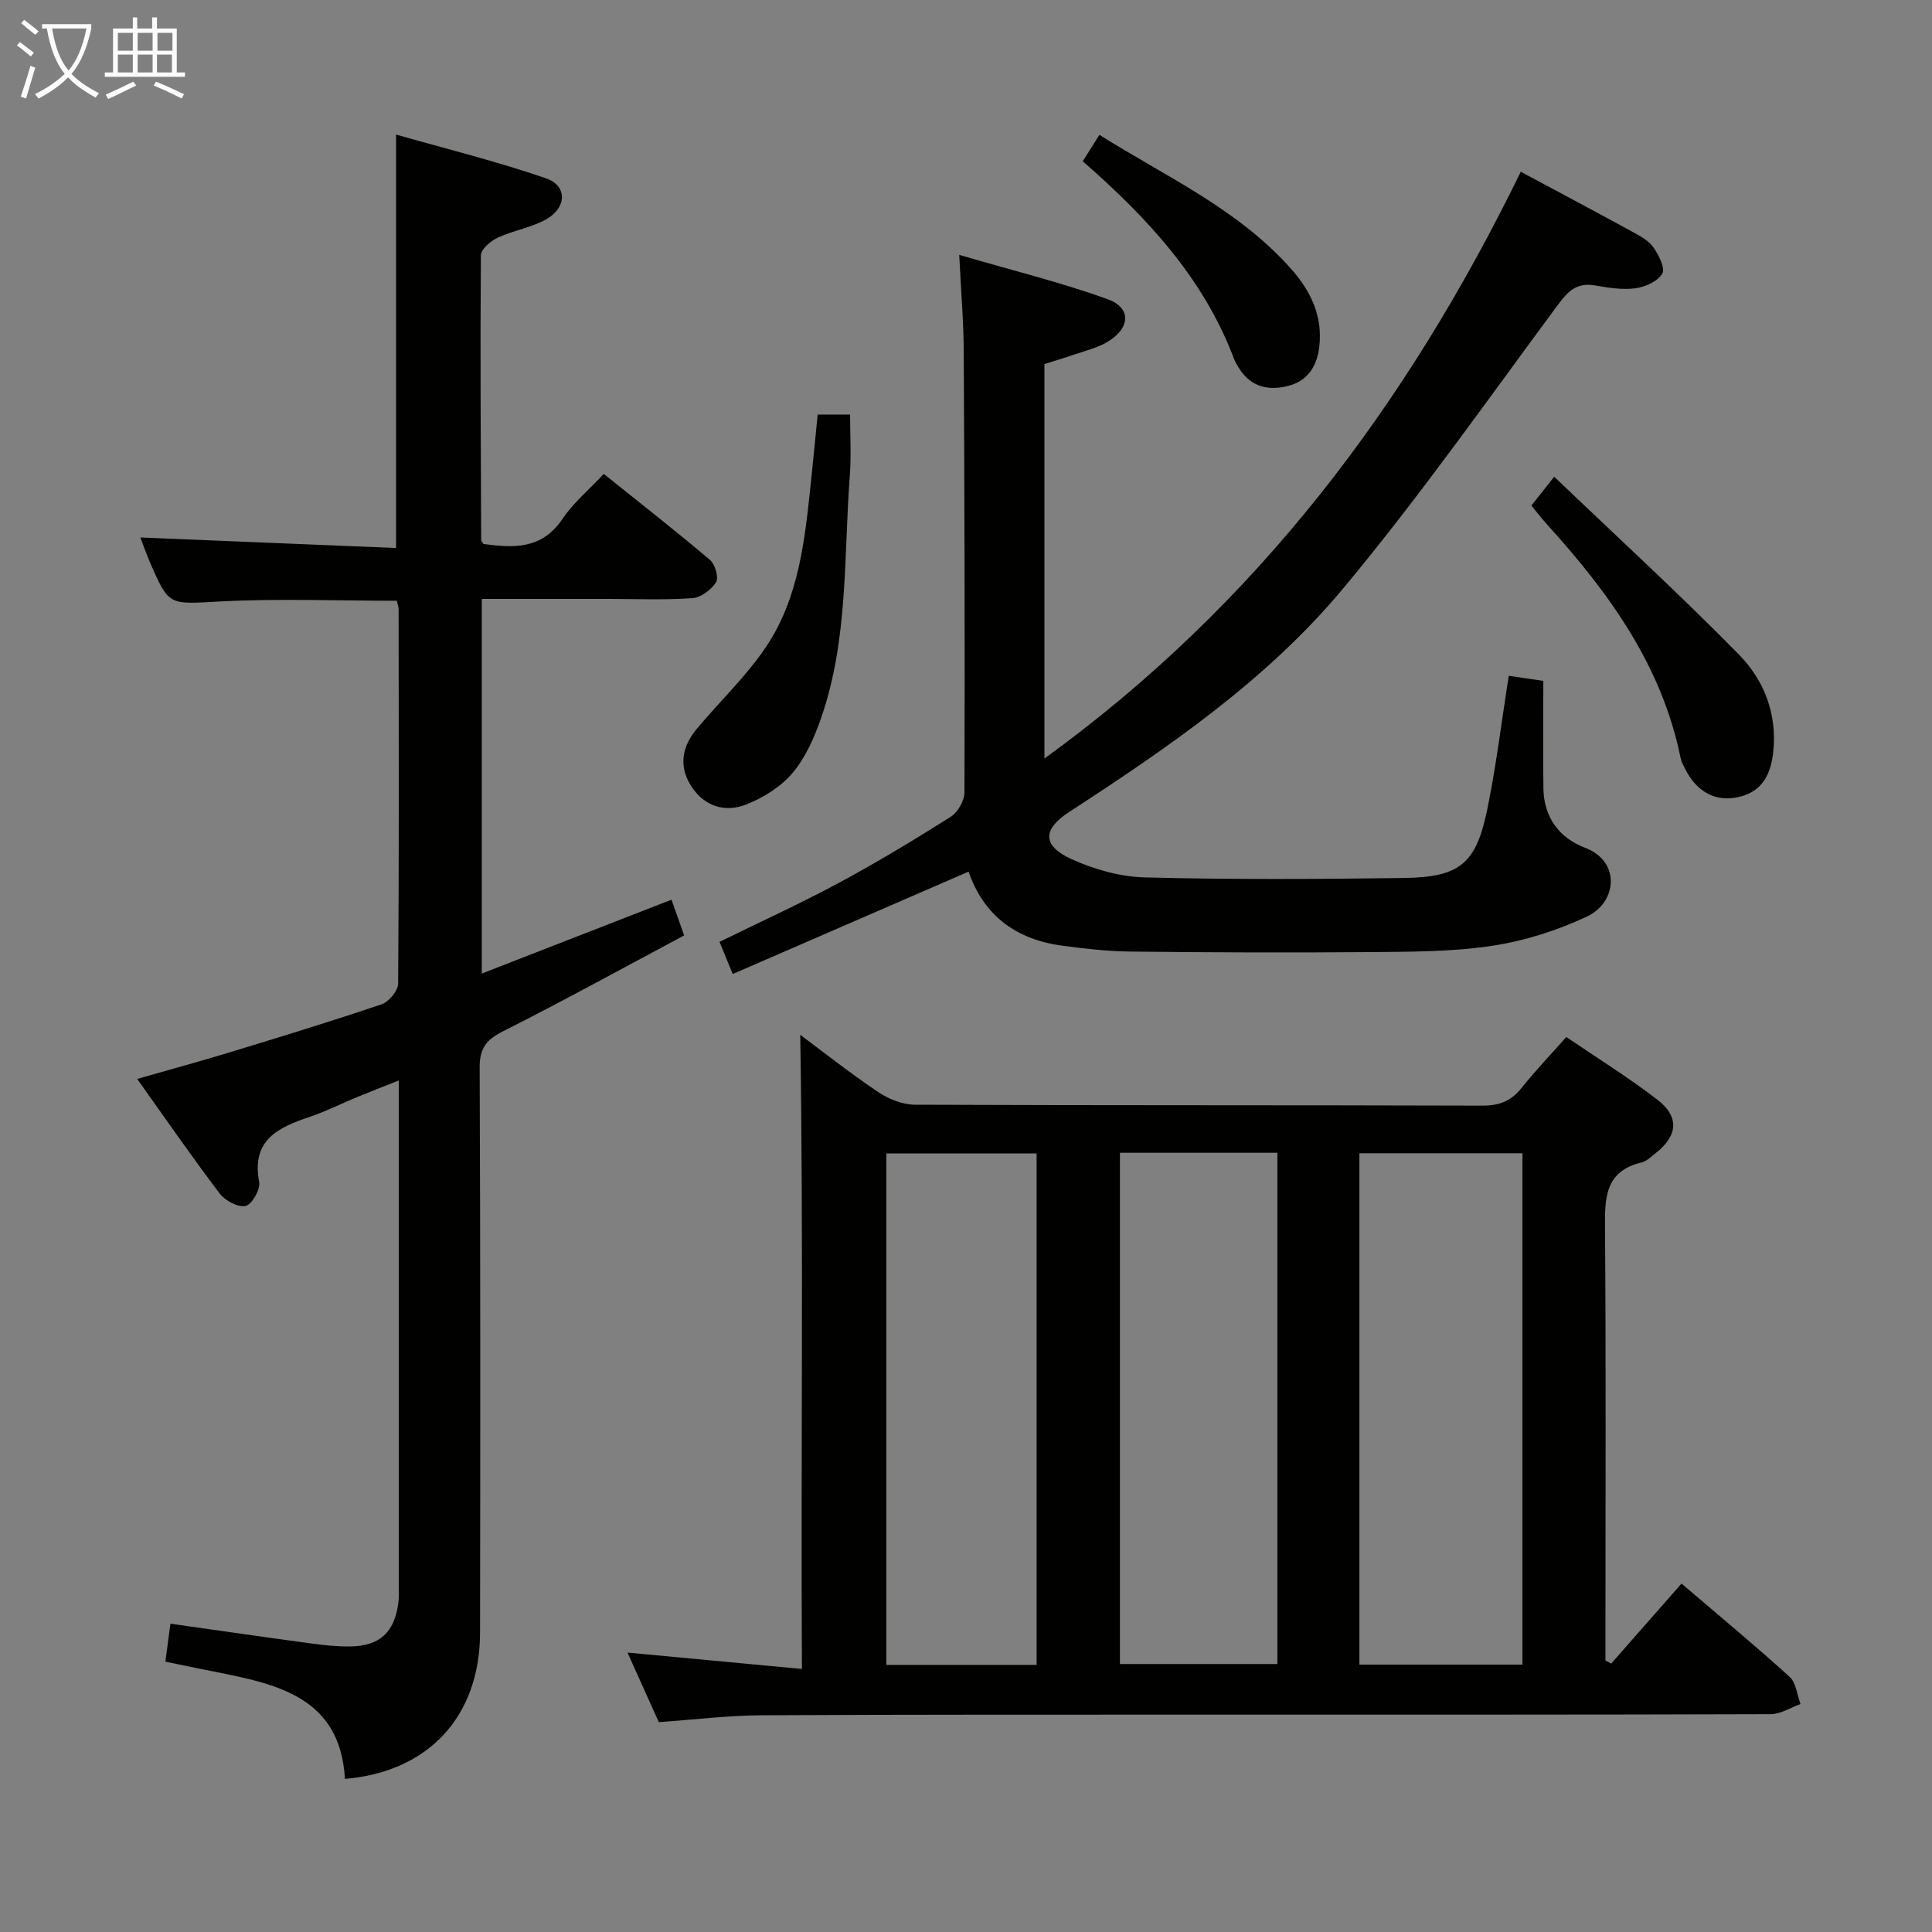 <svg enable-background="new 0 0 400 400" viewBox="0 0 400 400" xmlns="http://www.w3.org/2000/svg"><rect x="0" y="0" width="400" height="400" fill="#808080" stroke="none"/><g fill="#010100"><path d="m165.68 214.25c4.72 3.51 10.29 7.92 16.17 11.87 2.17 1.46 5.06 2.59 7.63 2.6 39.15.16 78.31.06 117.46.19 3.51.01 5.94-.97 8.09-3.67 2.79-3.5 5.9-6.75 9.26-10.54 6.37 4.34 12.83 8.35 18.83 12.96 4.64 3.56 4.26 7.49-.35 11.1-.91.72-1.84 1.65-2.9 1.91-7.67 1.84-7.62 7.47-7.57 13.79.22 27.99.09 55.98.09 83.97v5.35c.4.22.79.43 1.19.65 4.84-5.51 9.68-11.02 14.56-16.57 8.33 7.13 15.51 13.06 22.38 19.31 1.35 1.23 1.54 3.72 2.26 5.63-2.07.73-4.13 2.1-6.2 2.1-37.82.13-75.64.09-113.47.1-31.82.01-63.65-.04-95.47.13-6.94.04-13.88.9-21.24 1.42-2.05-4.55-4.21-9.35-6.48-14.4 12.11 1.14 23.77 2.23 36.11 3.39-.24-44.62.35-88.17-.35-131.29zm115.77 24.52v105.87h33.76c0-35.34 0-70.54 0-105.87-11.46 0-22.53 0-33.76 0zm-49.58-.1v105.85h32.6c0-35.48 0-70.53 0-105.85-10.97 0-21.57 0-32.6 0zm-17.25 106.03c0-35.53 0-70.72 0-105.89-10.63 0-20.88 0-31.12 0v105.89z"/><path d="m99.75 124v77.56c13.4-5.22 26.16-10.19 39.28-15.29.76 2.15 1.57 4.45 2.61 7.4-12.65 6.75-25 13.55-37.57 19.89-3.46 1.75-4.78 3.53-4.76 7.48.16 38.99.14 77.98.08 116.98-.03 17.23-10.54 28.8-27.97 30.28-.99-16.96-14.03-19.63-27.15-22.22-3.24-.64-6.47-1.32-10.03-2.05.36-2.74.7-5.28 1.04-7.86 9.92 1.4 19.58 2.8 29.26 4.11 2.63.36 5.3.63 7.94.6 6.09-.07 9.16-2.88 9.98-8.91.18-1.31.11-2.66.11-3.99 0-32.83 0-65.65 0-98.48 0-1.64 0-3.29 0-5.8-3.28 1.3-5.97 2.34-8.64 3.44-3.23 1.33-6.36 2.92-9.66 4.04-6.56 2.22-12.29 4.71-10.61 13.56.29 1.52-1.52 4.66-2.82 4.94-1.56.34-4.24-1.1-5.36-2.58-5.72-7.54-11.1-15.33-17.08-23.72 6.81-1.95 13.07-3.65 19.28-5.54 10.47-3.2 20.95-6.39 31.32-9.91 1.5-.51 3.42-2.8 3.43-4.28.2-25.83.13-51.66.1-77.48 0-.48-.19-.96-.36-1.79-12.22 0-24.49-.49-36.69.15-10.48.54-10.46 1.11-14.5-8.27-.71-1.65-1.29-3.35-1.92-4.98 17.79.73 35.33 1.46 52.94 2.18 0-28.77 0-56.51 0-85.6 10.29 2.94 20.82 5.53 31.03 9.05 4.39 1.51 4.37 5.96.2 8.41-3.08 1.8-6.87 2.34-10.15 3.87-1.48.69-3.51 2.41-3.52 3.68-.15 19.66-.02 39.31.06 58.97 0 .14.17.28.49.79 6.11.81 12.05 1.22 16.37-5.23 2.19-3.27 5.35-5.89 8.52-9.28 7.66 6.14 14.95 11.84 22 17.81 1.06.9 1.85 3.65 1.25 4.61-.97 1.56-3.13 3.17-4.88 3.3-5.8.41-11.65.16-17.49.16-8.62 0-17.25 0-26.13 0z"/><path d="m314.86 35.56c8.16 4.37 15.64 8.34 23.08 12.41 1.59.87 3.38 1.82 4.37 3.23 1.11 1.58 2.5 4.34 1.84 5.46-.93 1.6-3.54 2.76-5.58 3.03-2.73.36-5.63-.13-8.4-.6-3.68-.62-5.5 1.14-7.6 3.99-14.64 19.77-28.81 39.96-44.55 58.83-15.78 18.92-36.13 32.84-56.69 46.22-5.46 3.56-5.62 6.94.49 9.73 4.71 2.15 10.12 3.67 15.26 3.8 17.81.46 35.65.36 53.47.12 11.71-.16 15.05-2.9 17.39-14.29 1.83-8.91 2.92-17.98 4.43-27.57 2.15.32 4.31.63 7.16 1.05 0 7.68-.08 14.98.02 22.28.08 5.99 3.29 10.24 8.64 12.28 7.41 2.82 6.61 11.29.39 14.22-6.2 2.92-13.02 5.08-19.79 6.09-8.34 1.25-16.91 1.2-25.38 1.28-16.49.14-32.99.07-49.48-.11-4.64-.05-9.29-.6-13.9-1.2-9.52-1.25-16.34-6.15-19.49-15.35-16.42 7.13-32.51 14.11-48.84 21.2-1.06-2.58-1.85-4.51-2.73-6.66 8.36-4.1 16.64-7.87 24.65-12.18 7.9-4.25 15.6-8.9 23.18-13.69 1.48-.93 2.87-3.33 2.88-5.06.1-30.49.01-60.97-.15-91.46-.03-6.11-.56-12.21-.93-19.84 10.94 3.2 21.02 5.67 30.73 9.18 4.99 1.8 4.71 6.02-.1 8.87-1.95 1.16-4.28 1.72-6.46 2.47-2.16.75-4.35 1.39-6.53 2.08v81.67c44.1-31.92 75.14-73.33 98.62-121.48z"/><path d="m169.29 85.83h6.71c0 4.33.26 8.47-.05 12.56-1.27 16.82-.29 33.94-5.93 50.21-1.39 4.03-3.21 8.19-5.9 11.4-2.42 2.88-6.06 5.15-9.6 6.55-4.34 1.72-8.63.47-11.36-3.71-2.71-4.16-1.97-8.28 1.1-11.94 4.78-5.72 10.3-10.92 14.41-17.08 6.82-10.22 7.99-22.29 9.24-34.19.47-4.44.89-8.89 1.38-13.8z"/><path d="m317.06 104.67c1.38-1.74 2.6-3.29 4.72-5.97 13.24 12.66 26.07 24.42 38.25 36.82 5.17 5.27 7.92 12.22 7.11 20.05-.46 4.48-2.09 8.12-6.8 9.35-4.94 1.29-8.97-.82-11.44-5.7-.37-.73-.79-1.49-.95-2.28-3.87-19.12-14.81-34.18-27.54-48.24-1.21-1.32-2.3-2.75-3.35-4.03z"/><path d="m224.17 33.39c1.2-1.91 2.17-3.44 3.45-5.47 13.88 8.72 28.85 15.43 39.82 27.9 3.94 4.48 6.43 9.64 5.71 15.91-.46 4.01-2.33 7.05-6.26 8.12-4.14 1.13-7.93.34-10.4-3.68-.35-.56-.72-1.13-.95-1.74-6.25-16.71-17.93-29.3-31.37-41.04z"/></g><path d="m6.4 11.7c-1-.8-1.9-1.6-2.9-2.3l.6-.7c.9.7 1.9 1.4 2.9 2.2zm-2.1 8.3c.7-2.1 1.4-4.2 2-6.4.2.1.6.3 1 .4-.7 2.3-1.3 4.4-1.9 6.4zm3-12.8c-1.1-.9-2.1-1.7-2.9-2.4l.6-.7c1 .8 2 1.5 3 2.4zm1.4-1.3v-.9h10.2v.9c-.9 4.2-2.3 7.3-4.1 9.4 1.3 1.4 3.2 2.7 5.7 4-.2.2-.4.5-.7.9-2.5-1.4-4.4-2.7-5.7-4.2-1.4 1.5-3.5 3-6.1 4.4 0 0 0 0-.1-.1-.3-.4-.5-.7-.7-.8 2.7-1.3 4.7-2.8 6.2-4.2-1.8-2.2-3-5.3-3.7-9.4zm9.2 0h-7.1c.6 3.8 1.7 6.7 3.4 8.7 1.7-2 2.9-4.8 3.7-8.7z" fill="#fafbfa"/><path d="m31.6 3.6h.9v2.3h4.1v9.1h1.7v.9h-16.6v-.9h1.7v-9.1h4.1v-2.3h.9v2.3h3.1v-2.3zm-4 13.3.6.8c-1.9.9-3.8 1.9-5.8 2.8-.2-.3-.3-.6-.5-.9 2-.9 3.9-1.8 5.7-2.7zm-3.2-10.1v3.7h3.1v-3.7zm0 4.5v3.7h3.1v-3.7zm4.1-4.5v3.7h3.1v-3.7zm0 4.5v3.7h3.1v-3.7zm9.1 9.1c-2.1-1.1-4.1-2-5.8-2.7l.5-.8c2.2.9 4.1 1.8 5.8 2.6zm-1.9-13.6h-3.1v3.7h3.1zm-3.2 4.5v3.7h3.1v-3.7z" fill="#fafbfa"/></svg>